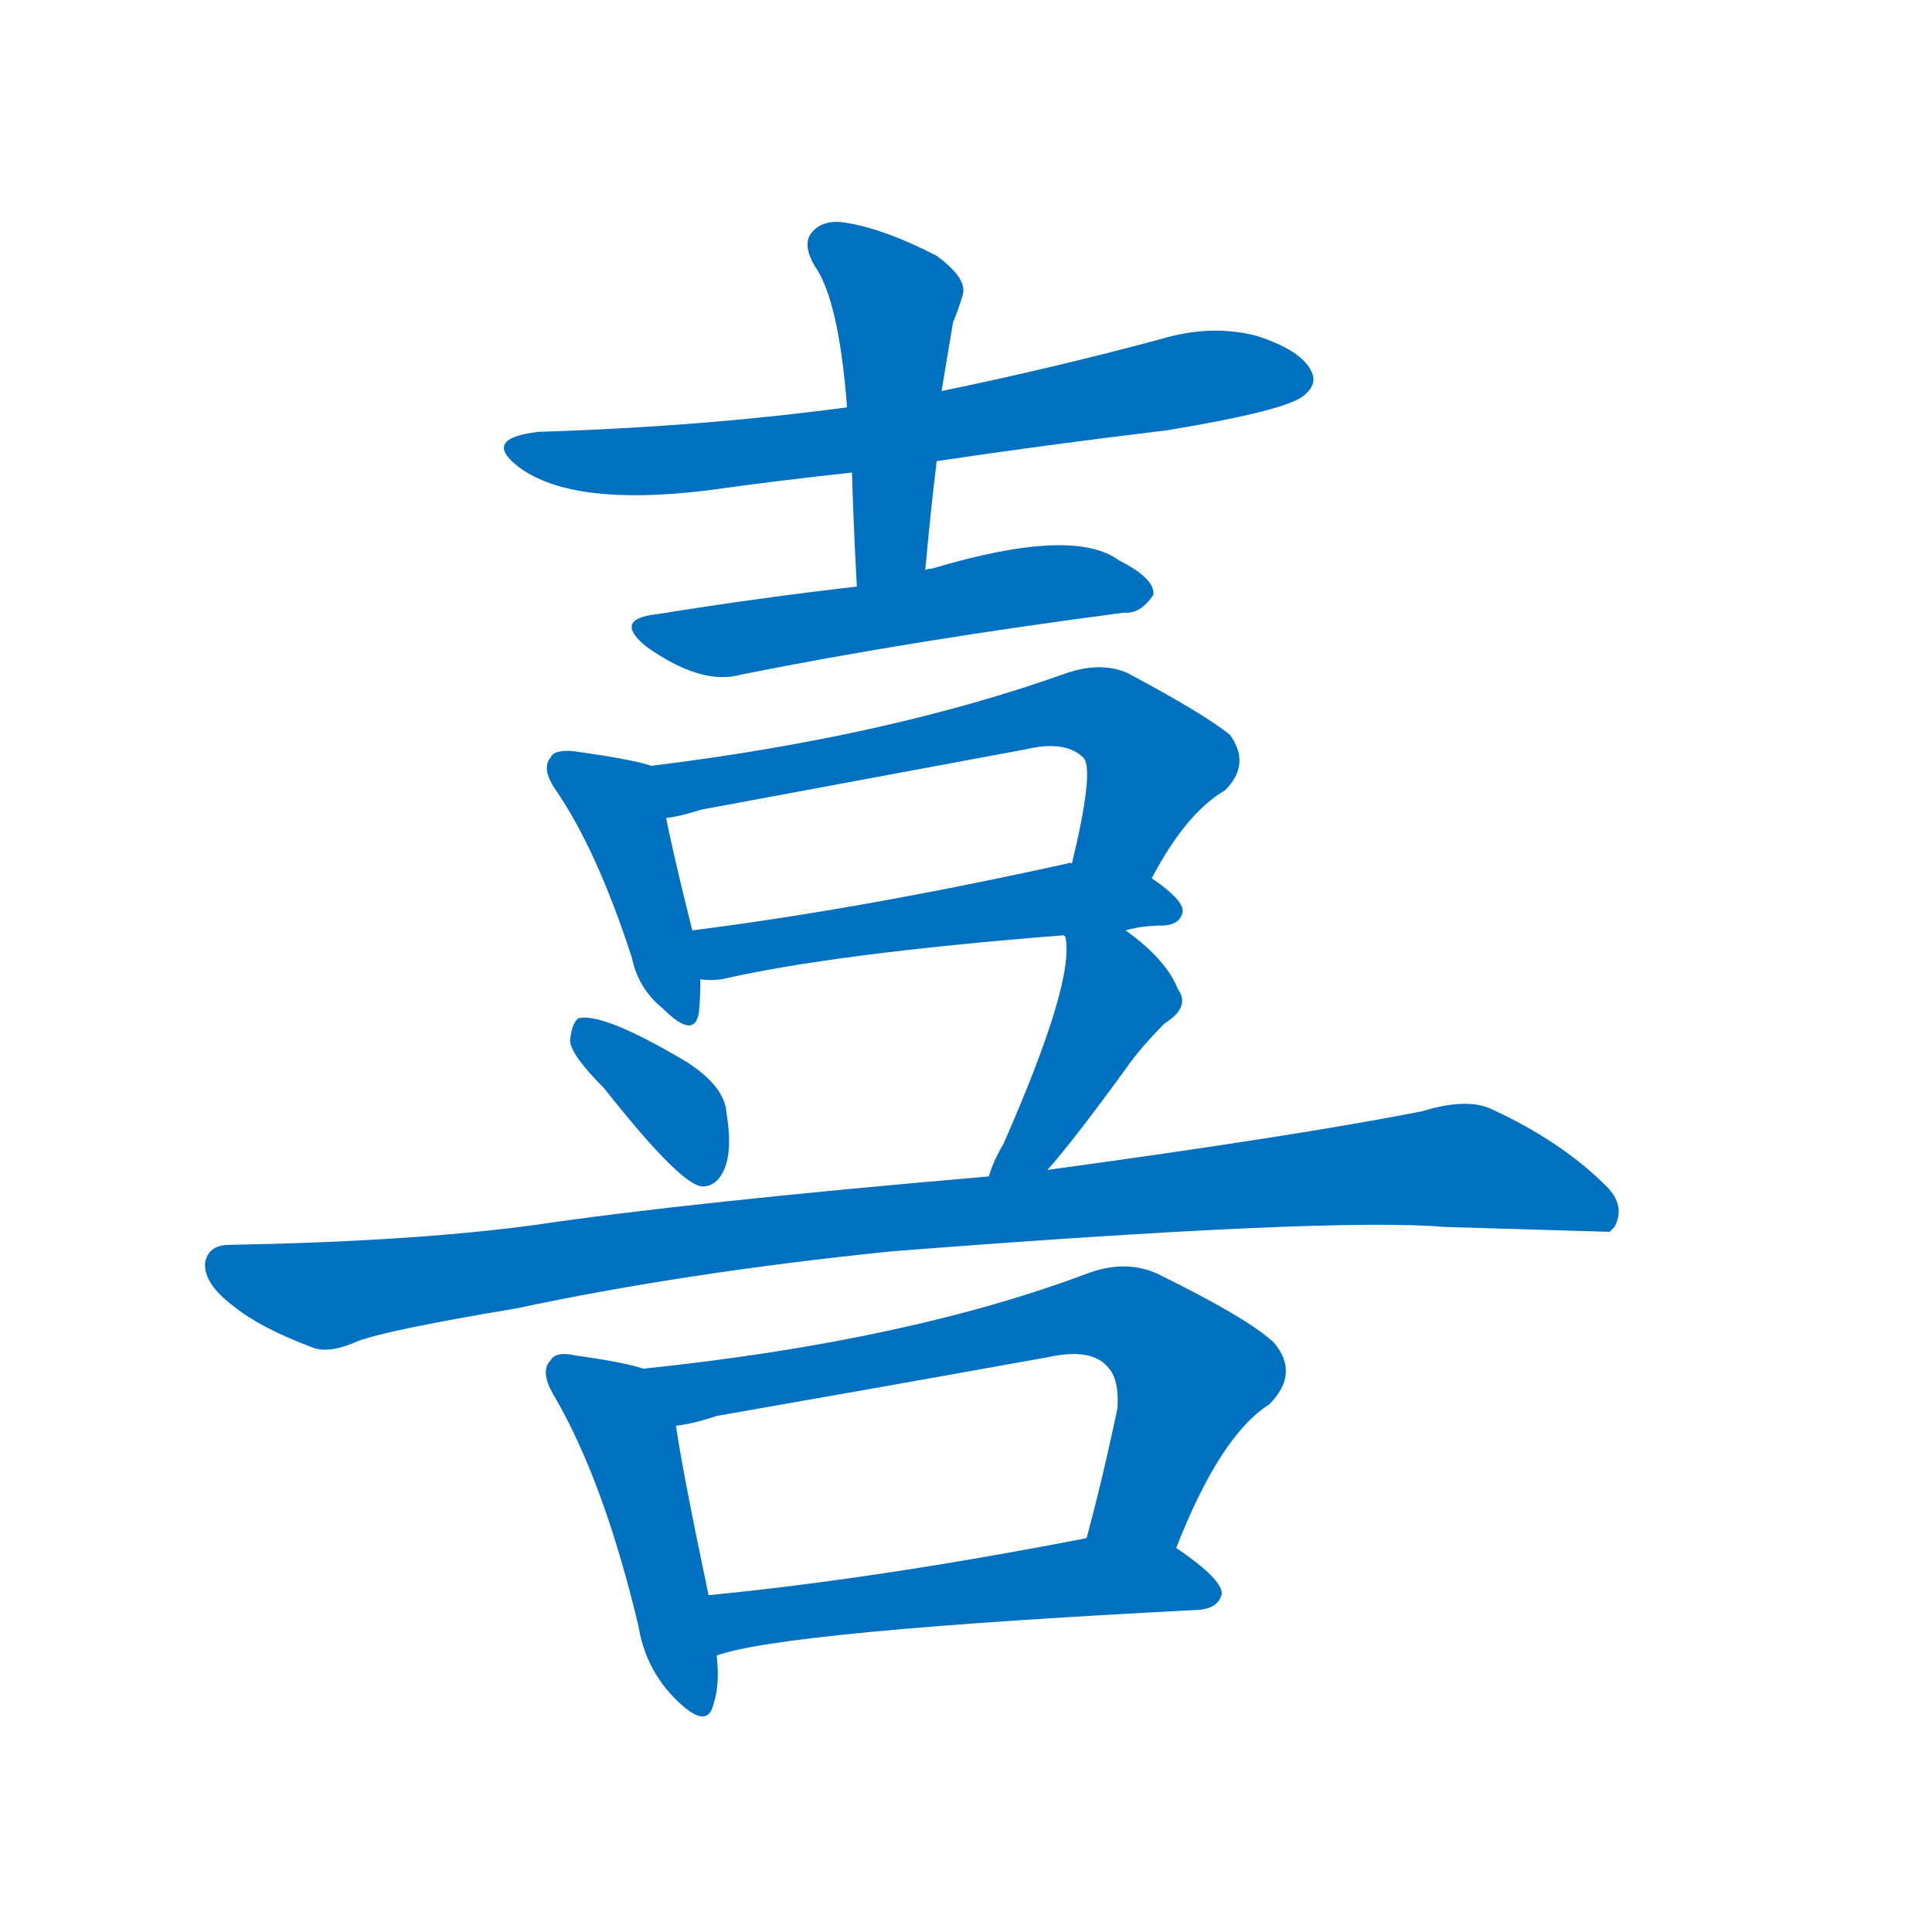 <svg width='83' height='83' >
                                <g transform="translate(3, 70) scale(0.07, -0.07)">
                                    <!-- 先将完整的字以灰色字体绘制完成，层级位于下面 -->
                                                                        <path d="M 532 717 Q 599 727 674 736 Q 746 748 757 757 Q 766 764 762 772 Q 756 785 728 794 Q 700 801 670 792 Q 603 774 535 760 L 477 750 Q 387 738 288 735 Q 252 731 276 713 Q 309 689 391 699 Q 434 705 480 710 L 532 717 Z" style="fill: #0070C0;"></path>
                                                                        <path d="M 525 650 Q 528 684 532 717 L 535 760 Q 538 778 542 802 Q 546 812 548 819 Q 551 829 532 843 Q 501 859 478 863 Q 463 866 456 858 Q 449 851 457 837 Q 472 816 477 750 L 480 710 Q 481 677 483 640 C 485 610 522 620 525 650 Z" style="fill: #0070C0;"></path>
                                                                        <path d="M 483 640 Q 422 633 360 623 Q 333 620 354 603 Q 388 579 412 586 Q 517 607 647 624 Q 657 623 665 635 Q 666 645 644 656 Q 616 677 529 651 Q 526 651 525 650 L 483 640 Z" style="fill: #0070C0;"></path>
                                                                        <path d="M 357 530 Q 345 534 309 539 Q 297 540 295 535 Q 289 528 299 514 Q 324 477 345 412 Q 349 393 364 381 Q 383 362 386 378 Q 387 387 387 399 L 382 429 Q 370 477 366 498 C 360 527 360 529 357 530 Z" style="fill: #0070C0;"></path>
                                                                        <path d="M 664 461 Q 685 501 709 515 Q 725 531 712 549 Q 696 562 649 587 Q 633 594 612 587 Q 503 548 357 530 C 327 526 337 492 366 498 Q 375 499 387 503 Q 489 522 586 540 Q 611 546 622 535 Q 629 528 615 470 C 608 441 649 435 664 461 Z" style="fill: #0070C0;"></path>
                                                                        <path d="M 648 429 Q 658 432 672 432 Q 682 433 683 441 Q 683 448 664 461 L 615 470 Q 614 471 612 470 Q 485 442 382 429 C 352 425 357 400 387 399 Q 393 398 400 399 Q 470 415 610 426 L 648 429 Z" style="fill: #0070C0;"></path>
                                                                        <path d="M 328 332 Q 373 275 387 272 Q 396 271 401 281 Q 407 293 403 317 Q 402 333 379 348 Q 327 379 312 375 Q 308 372 307 361 Q 308 352 328 332 Z" style="fill: #0070C0;"></path>
                                                                        <path d="M 600 282 Q 616 300 648 344 Q 657 357 672 372 Q 688 382 680 393 Q 673 411 648 429 C 624 447 602 455 610 426 L 611 425 Q 617 398 573 298 Q 567 288 564 278 C 554 250 580 259 600 282 Z" style="fill: #0070C0;"></path>
                                                                        <path d="M 504 232 Q 774 253 844 247 Q 943 244 945 244 Q 946 245 948 247 Q 955 260 943 272 Q 915 300 871 320 Q 856 326 830 318 Q 754 303 600 282 L 564 278 Q 378 262 284 248 Q 209 238 98 236 Q 85 236 83 225 Q 82 212 101 198 Q 117 185 149 173 Q 159 169 177 177 Q 196 184 274 197 Q 377 219 504 232 Z" style="fill: #0070C0;"></path>
                                                                        <path d="M 352 160 Q 340 164 311 168 Q 298 171 295 165 Q 288 158 298 142 Q 328 90 349 2 Q 353 -23 370 -41 Q 391 -63 395 -46 Q 399 -34 397 -16 L 392 21 Q 376 97 372 125 C 367 155 367 156 352 160 Z" style="fill: #0070C0;"></path>
                                                                        <path d="M 679 50 Q 706 119 736 138 Q 755 157 739 176 Q 723 191 668 218 Q 649 227 626 219 Q 515 177 352 160 C 322 157 343 119 372 125 Q 382 126 397 131 Q 500 149 600 167 Q 627 173 637 161 Q 644 154 643 136 Q 634 93 624 56 C 616 27 668 22 679 50 Z" style="fill: #0070C0;"></path>
                                                                        <path d="M 397 -16 Q 439 -1 693 12 Q 705 13 707 22 Q 707 31 679 50 C 661 63 653 62 624 56 Q 495 31 392 21 C 362 18 368 -24 397 -16 Z" style="fill: #0070C0;"></path>
                                    
                                    
                                                                                                                                                                                                                                                                                                                                                                                                                                                                                                                                                                                                                                                                                                                                                                                                                                                                                                                                                                                                                            </g>
                            </svg>